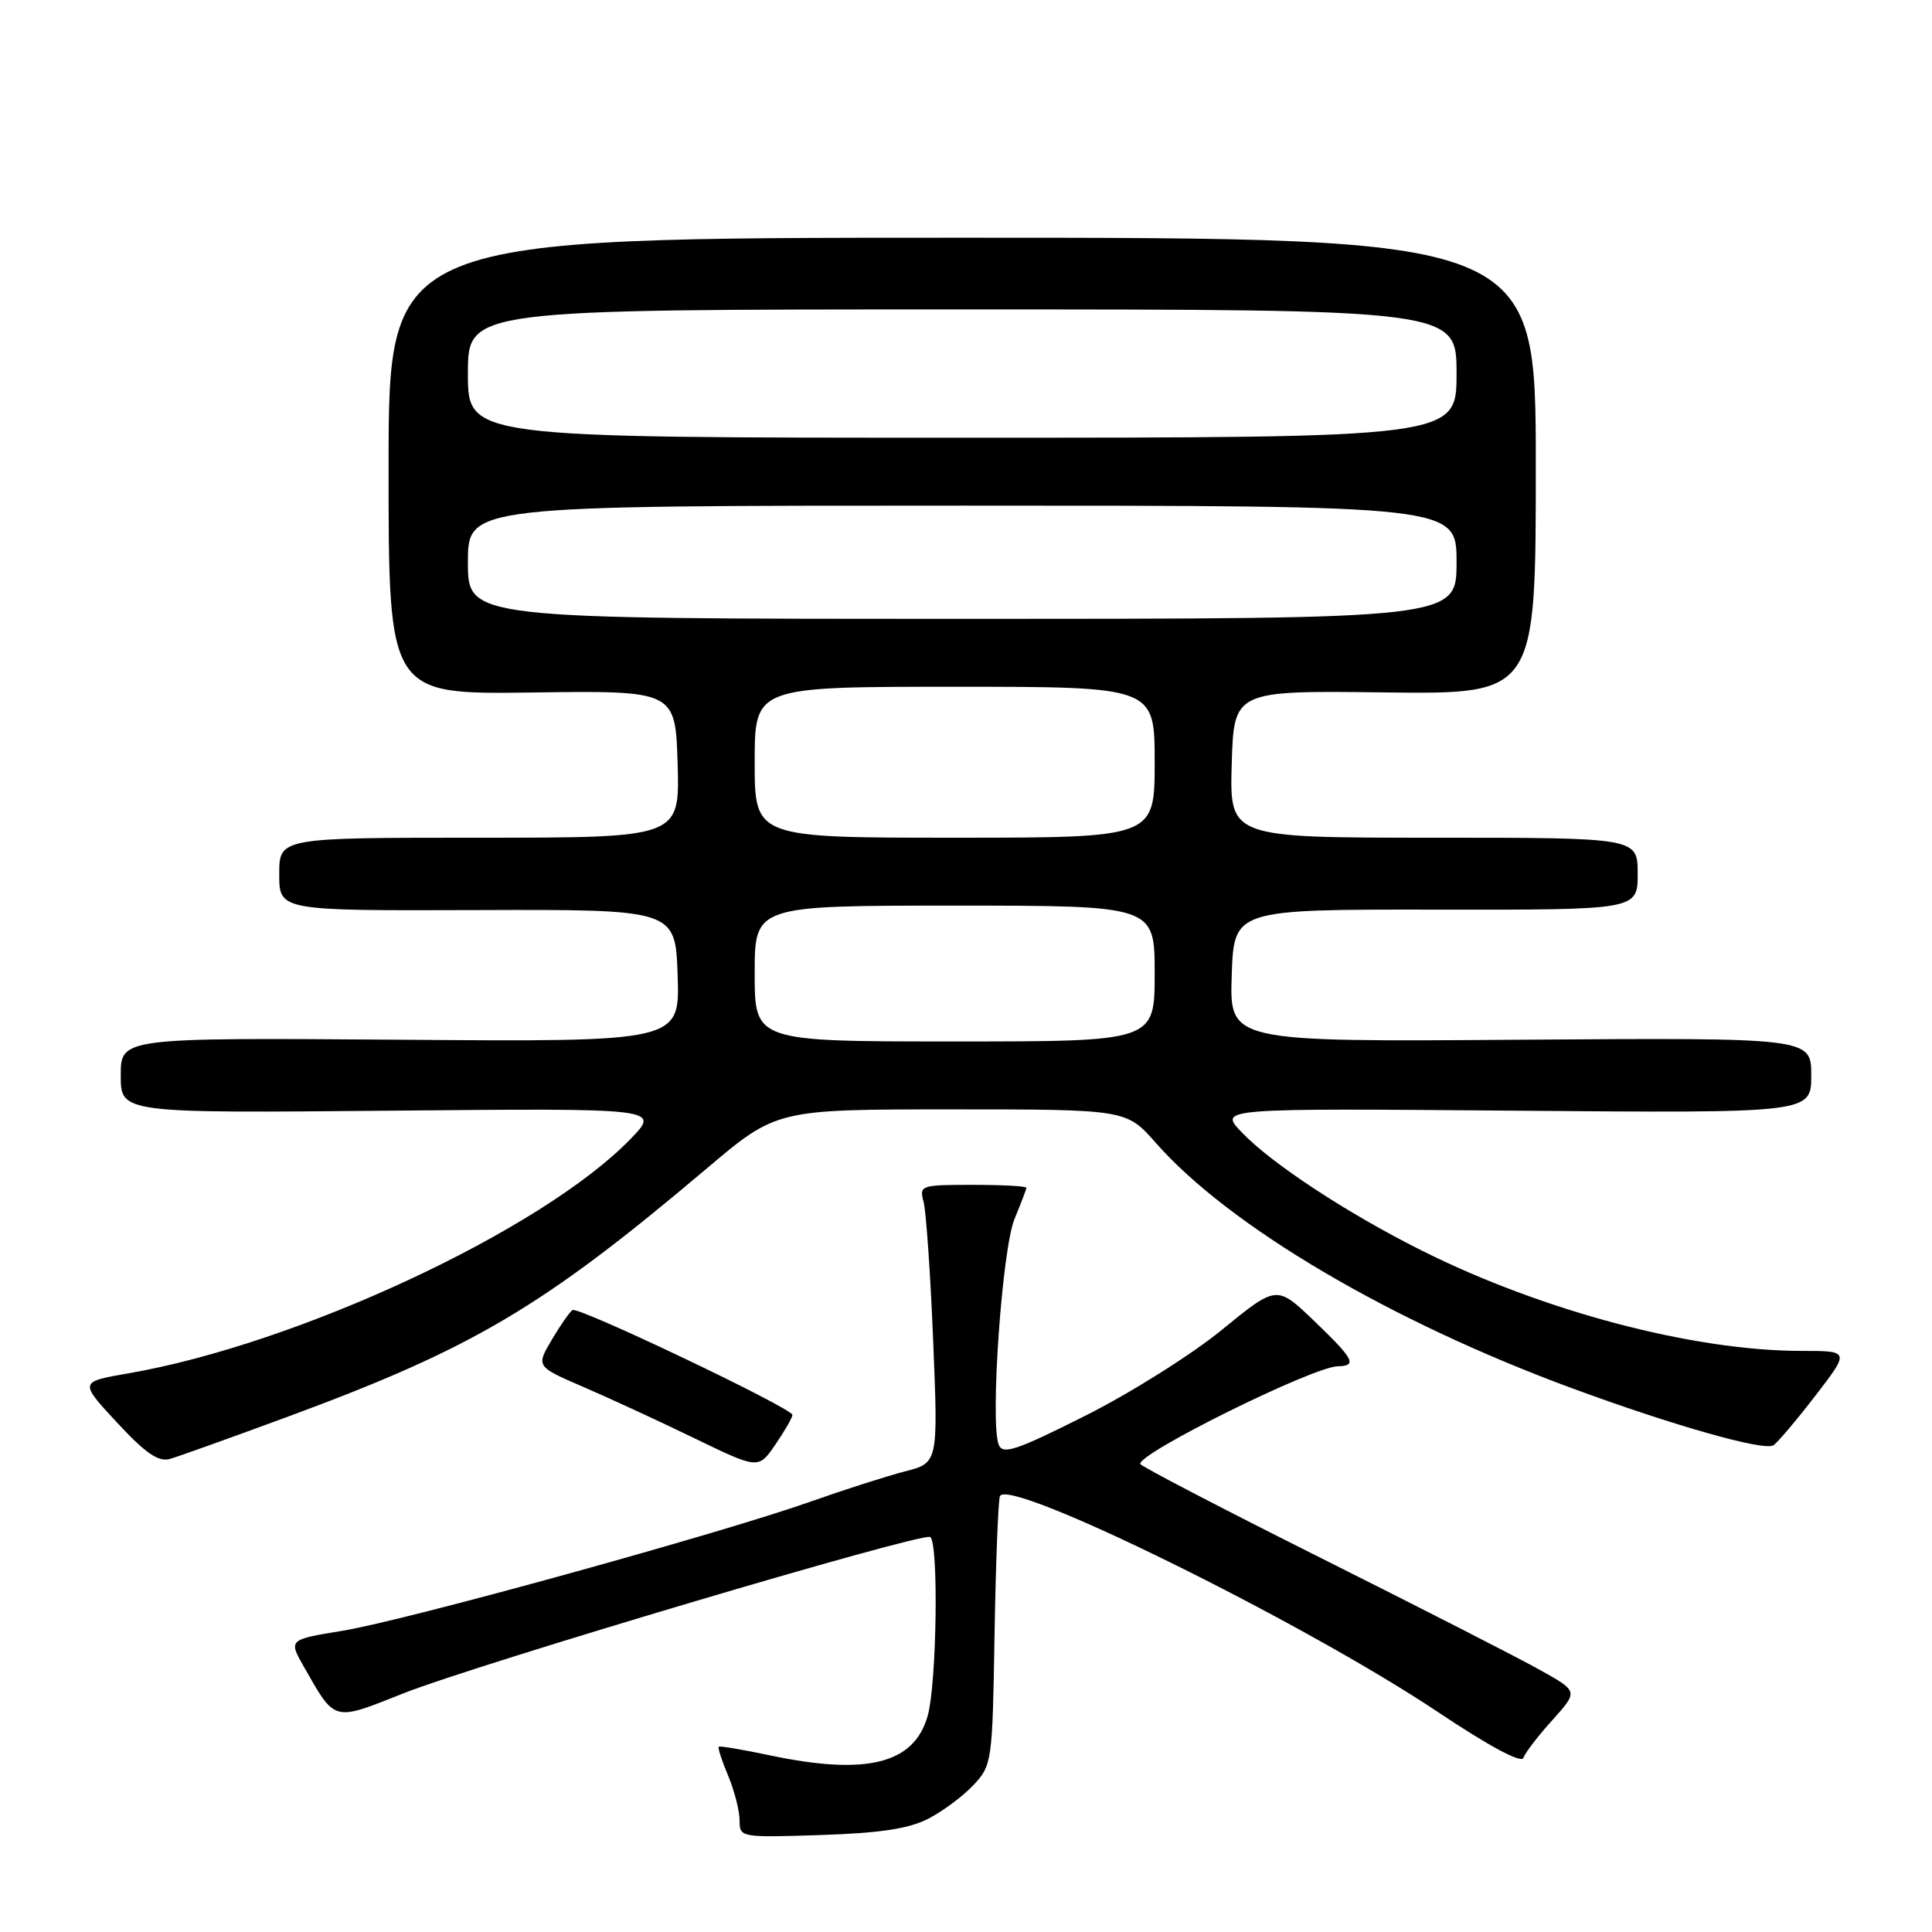 <?xml version="1.0" encoding="UTF-8" standalone="no"?>
<!DOCTYPE svg PUBLIC "-//W3C//DTD SVG 1.1//EN" "http://www.w3.org/Graphics/SVG/1.1/DTD/svg11.dtd" >
<svg xmlns="http://www.w3.org/2000/svg" xmlns:xlink="http://www.w3.org/1999/xlink" version="1.1" viewBox="0 0 256 256">
 <g >
 <path fill="currentColor"
d=" M 122.98 241.00 C 124.92 240.01 127.62 237.99 129.00 236.52 C 131.44 233.91 131.51 233.43 131.78 216.67 C 131.94 207.23 132.26 198.95 132.49 198.27 C 133.43 195.59 172.59 214.87 190.48 226.82 C 197.27 231.36 201.60 233.69 201.86 232.93 C 202.08 232.26 203.81 230.01 205.70 227.92 C 209.13 224.11 209.13 224.11 204.11 221.31 C 201.36 219.76 188.32 213.10 175.14 206.50 C 161.96 199.90 151.14 194.27 151.09 193.98 C 150.84 192.55 173.96 181.11 177.25 181.04 C 179.89 180.98 179.44 180.13 174.09 174.99 C 169.17 170.28 169.17 170.28 161.88 176.23 C 157.87 179.51 149.72 184.63 143.77 187.61 C 134.59 192.22 132.86 192.79 132.33 191.42 C 131.17 188.41 132.79 165.44 134.43 161.51 C 135.29 159.44 136.00 157.59 136.00 157.38 C 136.00 157.17 132.80 157.00 128.88 157.00 C 121.99 157.00 121.79 157.07 122.38 159.25 C 122.71 160.49 123.29 168.78 123.65 177.67 C 124.31 193.84 124.31 193.84 119.90 194.97 C 117.48 195.60 111.90 197.38 107.50 198.94 C 95.64 203.15 53.58 214.76 45.36 216.09 C 38.22 217.26 38.22 217.26 40.28 220.88 C 44.45 228.20 44.08 228.10 53.37 224.41 C 63.18 220.52 122.16 203.01 123.25 203.66 C 124.39 204.35 124.13 222.98 122.93 227.33 C 121.15 233.72 114.86 235.30 102.00 232.59 C 98.42 231.83 95.38 231.32 95.24 231.45 C 95.09 231.58 95.65 233.32 96.49 235.31 C 97.32 237.31 98.00 239.96 98.00 241.22 C 98.00 243.47 98.12 243.50 108.73 243.15 C 116.57 242.90 120.41 242.32 122.98 241.00 Z  M 105.00 187.48 C 105.00 186.61 76.66 173.09 75.86 173.59 C 75.50 173.81 74.26 175.59 73.11 177.53 C 71.03 181.07 71.03 181.07 77.26 183.76 C 80.69 185.24 87.33 188.30 92.00 190.57 C 100.50 194.69 100.50 194.69 102.75 191.40 C 103.99 189.59 105.00 187.83 105.00 187.48 Z  M 38.00 187.77 C 62.72 178.65 71.91 173.21 93.61 154.86 C 102.90 147.00 102.90 147.00 126.07 147.00 C 149.25 147.00 149.25 147.00 153.18 151.47 C 162.89 162.49 184.20 175.06 208.25 183.93 C 221.68 188.88 233.71 192.30 234.98 191.51 C 235.51 191.18 238.01 188.23 240.53 184.96 C 245.12 179.00 245.12 179.00 238.69 179.00 C 224.40 179.00 204.52 173.76 188.50 165.76 C 178.58 160.81 168.45 154.16 164.50 150.00 C 161.50 146.85 161.50 146.85 200.75 147.17 C 240.00 147.50 240.00 147.50 240.00 142.50 C 240.00 137.50 240.00 137.50 201.46 137.77 C 162.92 138.05 162.92 138.05 163.21 129.27 C 163.50 120.50 163.50 120.50 190.25 120.53 C 217.00 120.57 217.00 120.57 217.00 115.78 C 217.00 111.00 217.00 111.00 189.96 111.00 C 162.93 111.00 162.93 111.00 163.21 101.25 C 163.50 91.50 163.50 91.50 183.50 91.75 C 203.50 91.99 203.50 91.99 203.50 61.75 C 203.50 31.50 203.50 31.50 127.50 31.50 C 51.50 31.50 51.50 31.50 51.49 61.76 C 51.48 92.02 51.48 92.02 70.49 91.76 C 89.50 91.50 89.50 91.50 89.79 101.25 C 90.07 111.00 90.07 111.00 63.54 111.00 C 37.00 111.00 37.00 111.00 37.00 115.84 C 37.00 120.68 37.00 120.68 63.25 120.59 C 89.50 120.50 89.50 120.50 89.79 129.27 C 90.08 138.05 90.08 138.05 53.04 137.77 C 16.00 137.50 16.00 137.50 16.00 142.50 C 16.00 147.50 16.00 147.50 51.75 147.17 C 87.50 146.84 87.50 146.84 83.54 150.93 C 71.88 162.97 39.45 178.10 16.99 181.98 C 10.50 183.10 10.50 183.10 15.50 188.49 C 19.26 192.55 20.99 193.74 22.50 193.32 C 23.60 193.01 30.57 190.51 38.00 187.77 Z  M 100.00 129.00 C 100.00 120.00 100.00 120.00 126.50 120.00 C 153.00 120.00 153.00 120.00 153.00 129.00 C 153.00 138.00 153.00 138.00 126.50 138.00 C 100.00 138.00 100.00 138.00 100.00 129.00 Z  M 100.00 101.00 C 100.00 91.00 100.00 91.00 126.50 91.00 C 153.00 91.00 153.00 91.00 153.00 101.00 C 153.00 111.00 153.00 111.00 126.50 111.00 C 100.00 111.00 100.00 111.00 100.00 101.00 Z  M 62.00 74.50 C 62.00 67.00 62.00 67.00 127.50 67.00 C 193.00 67.00 193.00 67.00 193.00 74.50 C 193.00 82.00 193.00 82.00 127.50 82.00 C 62.00 82.00 62.00 82.00 62.00 74.50 Z  M 62.00 49.50 C 62.00 41.00 62.00 41.00 127.50 41.00 C 193.00 41.00 193.00 41.00 193.00 49.50 C 193.00 58.00 193.00 58.00 127.50 58.00 C 62.00 58.00 62.00 58.00 62.00 49.50 Z "/>
</g>
</svg>